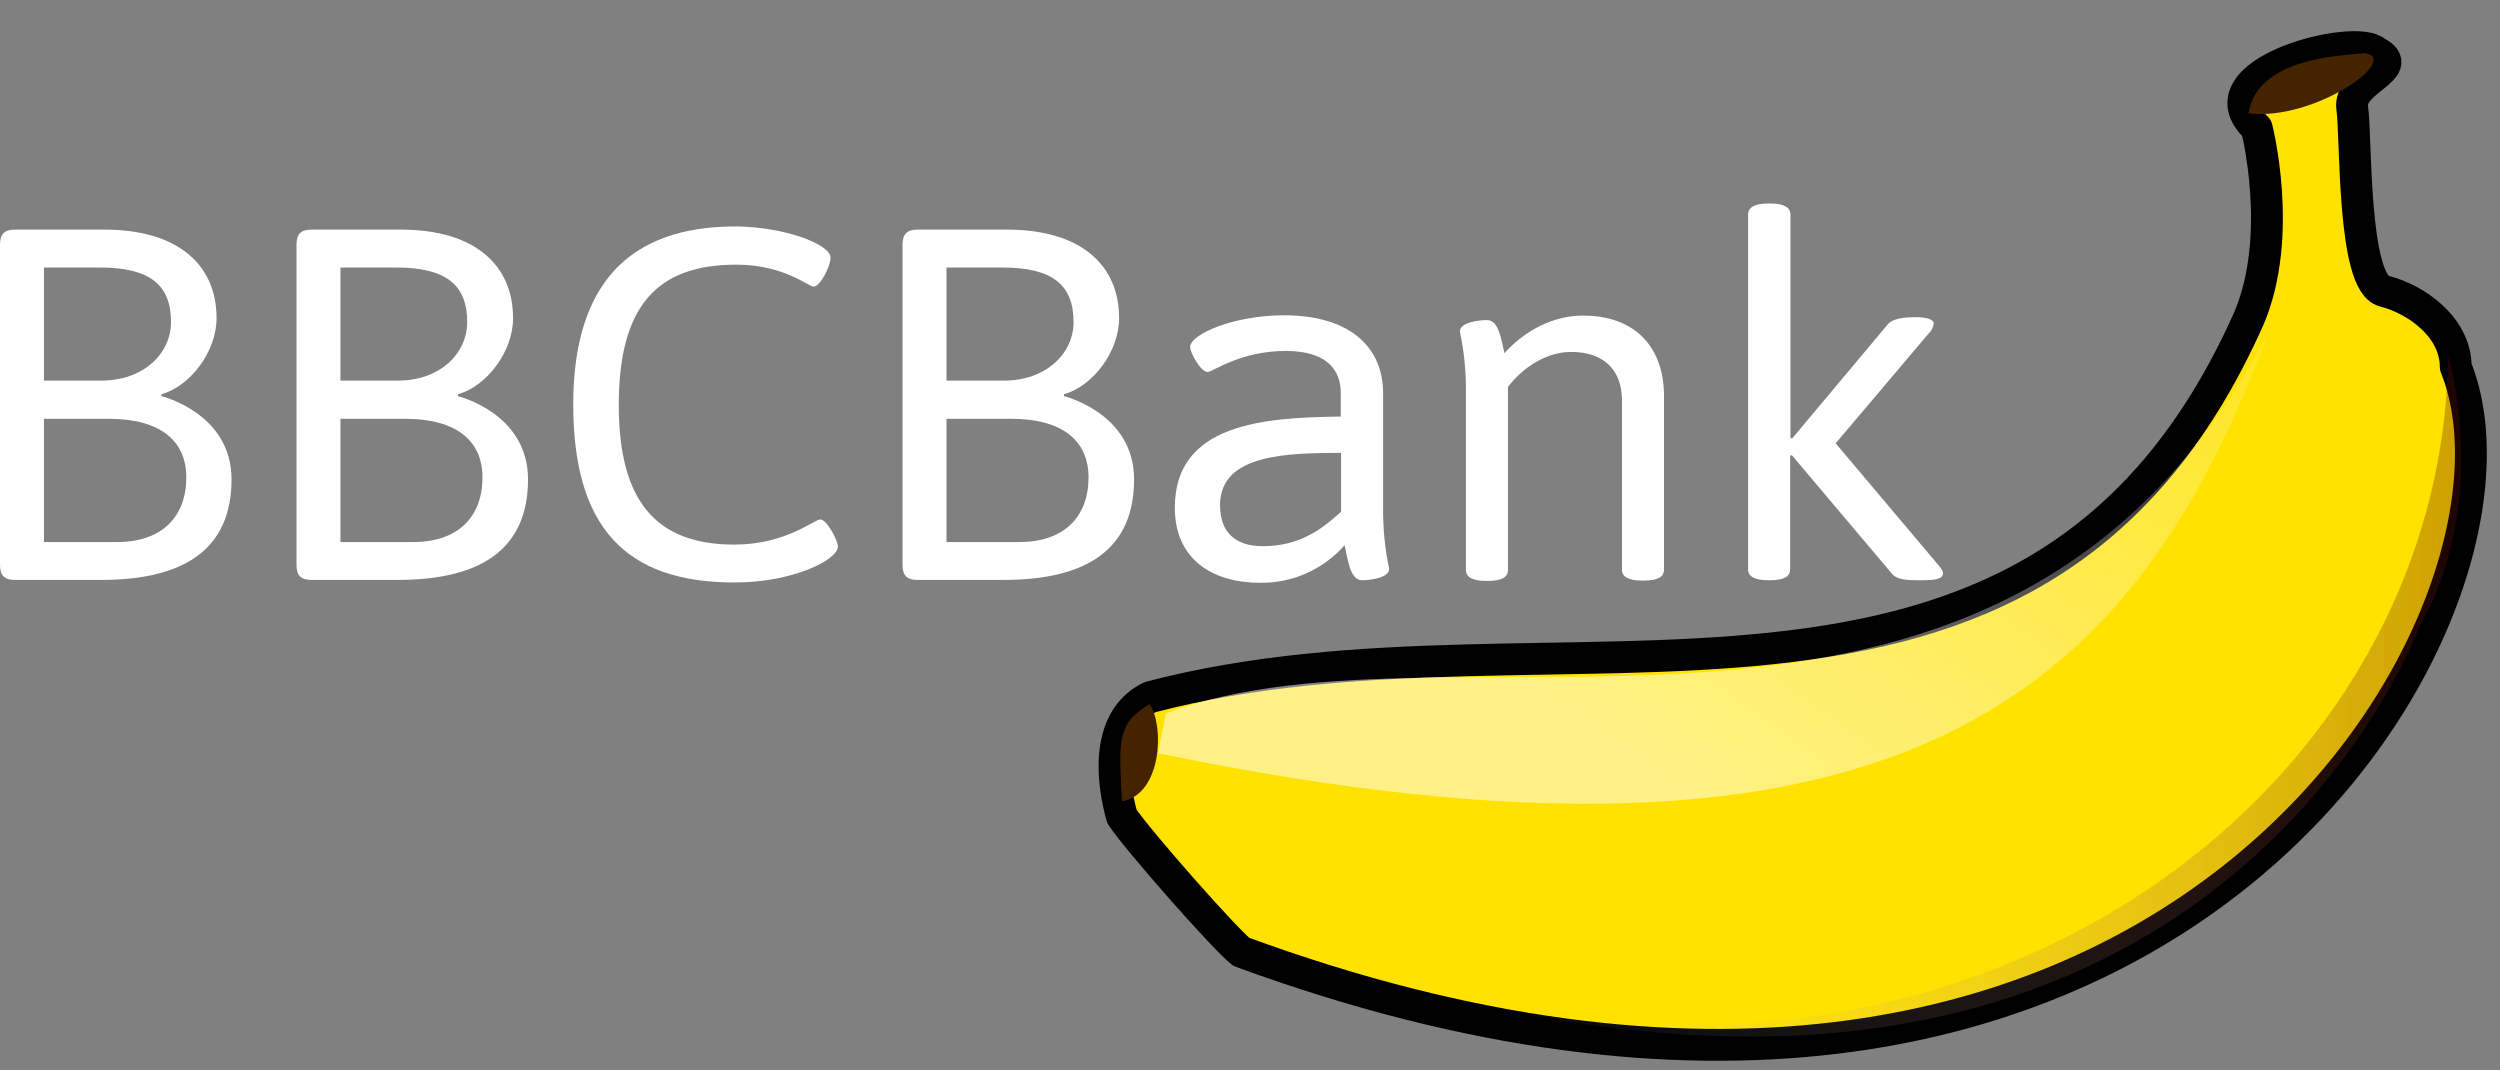 <?xml version="1.0" encoding="utf-8"?>
<!-- Generator: Adobe Illustrator 24.0.1, SVG Export Plug-In . SVG Version: 6.00 Build 0)  -->
<svg version="1.1" id="Layer_1" xmlns="http://www.w3.org/2000/svg" xmlns:xlink="http://www.w3.org/1999/xlink" x="0px" y="0px"
	 viewBox="0 0 785 336" style="enable-background:new 0 0 785 336;" xml:space="preserve">
<rect x="0" y="0" width="785" height="336" fill="#808080" stroke="none"/>
<style type="text/css">
	.st0{fill:none;}
	.st1{fill:#FFFFFF;}
	.st2{fill-rule:evenodd;clip-rule:evenodd;fill:#FFE200;stroke:#000000;stroke-width:10;stroke-linejoin:round;}
	.st3{fill-rule:evenodd;clip-rule:evenodd;fill:url(#path849_1_);}
	.st4{fill-rule:evenodd;clip-rule:evenodd;fill:#442400;}
	.st5{fill-rule:evenodd;clip-rule:evenodd;fill:url(#path853_1_);fill-opacity:0.75;}
</style>
<title>BBCBank-logo</title>
<rect x="576.5" y="22.1" class="st0" width="0" height="3"/>
<path class="st1" d="M68,99.9c0,10.5-8.2,21.3-17.3,23.9v0.6c0,0,22,5.3,22,26.1c0,21.8-14.6,31.6-41,31.6h-27
	c-3.3,0-4.7-1.4-4.7-4.7V76.8c0-3.3,1.4-4.7,4.7-4.7h28.1C56.2,72.1,68,83.4,68,99.9z M13.8,84v35.5H32c12.7,0,21.7-8.2,21.7-18.4
	c0-11.6-6.6-17.1-22.3-17.1L13.8,84z M13.8,131.5v38.7h23c14,0,21.7-7.9,21.7-20.3c0-11.5-8.2-18.4-24.3-18.4L13.8,131.5z"/>
<path class="st1" d="M161.1,99.9c0,10.5-8.2,21.3-17.3,23.9v0.6c0,0,22,5.3,22,26.1c0,21.8-14.6,31.6-41,31.6h-27
	c-3.3,0-4.7-1.4-4.7-4.7V76.8c0-3.3,1.4-4.7,4.7-4.7h28.1C149.3,72.1,161.1,83.4,161.1,99.9z M106.9,84v35.5h18.2
	c12.7,0,21.6-8.2,21.6-18.4c0-11.6-6.6-17.1-22.3-17.1L106.9,84z M106.9,131.5v38.7h22.9c14,0,21.7-7.9,21.7-20.3
	c0-11.5-8.2-18.4-24.3-18.4L106.9,131.5z"/>
<path class="st1" d="M260.8,80.9c0,2.7-3.3,9.1-5.3,9.1c-1.7,0-9.3-6.9-24.3-6.9c-25.1,0-36.9,13.2-36.9,44.1
	c0,30.1,11.6,43.8,36.3,43.8c16.2,0,25-7.9,27-7.9c2,0,5.5,6.6,5.5,8.5c0,4.2-14.1,11.3-32.5,11.3c-34.4,0-50.6-17.6-50.6-55.9
	c0-37.5,17.3-55.9,50.9-55.9C246.3,71.2,260.8,76.7,260.8,80.9z"/>
<path class="st1" d="M351.4,99.9c0,10.5-8.2,21.3-17.3,23.9v0.6c0,0,22,5.3,22,26.1c0,21.8-14.6,31.6-41,31.6h-27
	c-3.3,0-4.7-1.4-4.7-4.7V76.8c0-3.3,1.4-4.7,4.7-4.7h28.1C339.6,72.1,351.4,83.4,351.4,99.9z M297.2,84v35.5h18.2
	c12.7,0,21.7-8.2,21.7-18.4c0-11.6-6.6-17.1-22.3-17.1H297.2z M297.2,131.5v38.7h22.9c14,0,21.7-7.9,21.7-20.3
	c0-11.5-8.2-18.4-24.3-18.4L297.2,131.5z"/>
<path class="st1" d="M434.3,123.6v35.2c-0.1,6.6,0.5,13.3,1.9,19.8c0,3-6.4,3.6-8.5,3.6c-3.8,0-4.5-6.6-5.5-11
	c-6.7,7.6-16.3,11.9-26.4,11.8c-15.2,0-26.9-7.4-26.9-23.6c0-26.5,28.1-28.3,52.1-28.6v-7.4c0-7.1-4.2-13.2-17.3-13.2
	c-14.3,0-22.9,6.6-24.5,6.6c-2.2,0-5.5-6.1-5.5-7.8c0-4.1,13.8-10,29.5-10C422.8,99,434.3,108.1,434.3,123.6z M383.1,158.6
	c0,8.3,4.5,12.9,13.4,12.9c11.5,0,18.4-5.2,24.6-10.8v-18.5C404.8,142.3,383.1,142.3,383.1,158.6L383.1,158.6z"/>
<path class="st1" d="M522.5,124.4v54.5c0,2.2-1.9,3.4-6.3,3.4h-0.6c-4.4,0-6.3-1.3-6.3-3.4v-53.2c0-9.6-5.8-15.2-16-15.2
	c-7.1,0-14.6,4.2-19.8,11v57.5c0,2.2-1.9,3.4-6.3,3.4h-0.6c-4.4,0-6.3-1.3-6.3-3.4v-55.1c0.1-6.6-0.5-13.3-1.9-19.8
	c0-3,6.4-3.6,8.5-3.6c3.8,0,4.5,6.3,5.5,10.4c6.6-7.4,15.7-11.8,24.5-11.8C512.9,99,522.5,108.5,522.5,124.4z"/>
<path class="st1" d="M562.2,67.4v70.2h0.6l30-35.8c1.4-1.7,4.9-2.2,8.3-2.2h0.6c3.8,0,5.5,0.9,5.5,2c-0.2,1.2-0.7,2.3-1.6,3.1
	l-29.2,34.5l32.3,38.3c1.1,1.3,1.4,1.9,1.4,2.5c0,1.7-2,2.2-6.9,2.2h-0.6c-3.5,0-6.9-0.1-8.5-2l-31.4-37.2h-0.6v35.8
	c0,2.2-1.9,3.4-6.3,3.4h-0.6c-4.4,0-6.3-1.3-6.3-3.4V67.4c0-2.2,1.9-3.5,6.3-3.5h0.6C560.3,63.9,562.2,65.2,562.2,67.4z"/>
<g id="g845">
	<path id="path847" class="st2" d="M708.6,40.2c-18.8-17.5,31.3-30,37.5-23.8c10,5-8.8,8.8-7.5,17.5s0,55,10,57.5
		s22.5,11.3,22.5,23.8c31.3,77.5-91.3,290-381.3,183.7c-5-3.8-32.5-35-37.5-42.5c-2.5-8.7-6.3-30,8.8-37.5
		c128.8-33.8,277.5,32.5,345-118.8C717.3,74,708.6,40.2,708.6,40.2z"/>
	
		<linearGradient id="path849_1_" gradientUnits="userSpaceOnUse" x1="8.234" y1="521.472" x2="9.334" y2="522.125" gradientTransform="matrix(348.75 0 0 -148.402 -2390.5 77602.312)">
		<stop  offset="0" style="stop-color:#FFFFFF;stop-opacity:0.525"/>
		<stop  offset="1" style="stop-color:#FFFFFF;stop-opacity:0"/>
	</linearGradient>
	<path id="path849" class="st3" d="M363.6,236.5l2.5-12.5c92.5-35,263.8,38.7,346.3-120C671.1,216.5,598.6,285.2,363.6,236.5z"/>
	<path id="path851" class="st4" d="M706,35.6c2.9-17.6,29.1-18.1,36.4-18.9C754.4,18.2,726.9,38.1,706,35.6z"/>
	<path id="path852" class="st4" d="M352.3,251.6c-0.9-18.4-1.9-24.4,8.7-30.5C365.7,228,364.8,249.5,352.3,251.6z"/>
	
		<linearGradient id="path853_1_" gradientUnits="userSpaceOnUse" x1="7.98" y1="522.265" x2="8.98" y2="522.265" gradientTransform="matrix(319.159 0 0 -214.043 -2093.365 112005.586)">
		<stop  offset="0" style="stop-color:#FFFFFF;stop-opacity:0"/>
		<stop  offset="1" style="stop-color:#5F0E00;stop-opacity:0.417"/>
	</linearGradient>
	<path id="path853" class="st5" d="M453.6,312.7c218.8,55,293-83.1,306.3-116.2c22.5-40,8.8-85,8.8-85
		C767.3,246.5,626.1,355.2,453.6,312.7z"/>
</g>
</svg>
